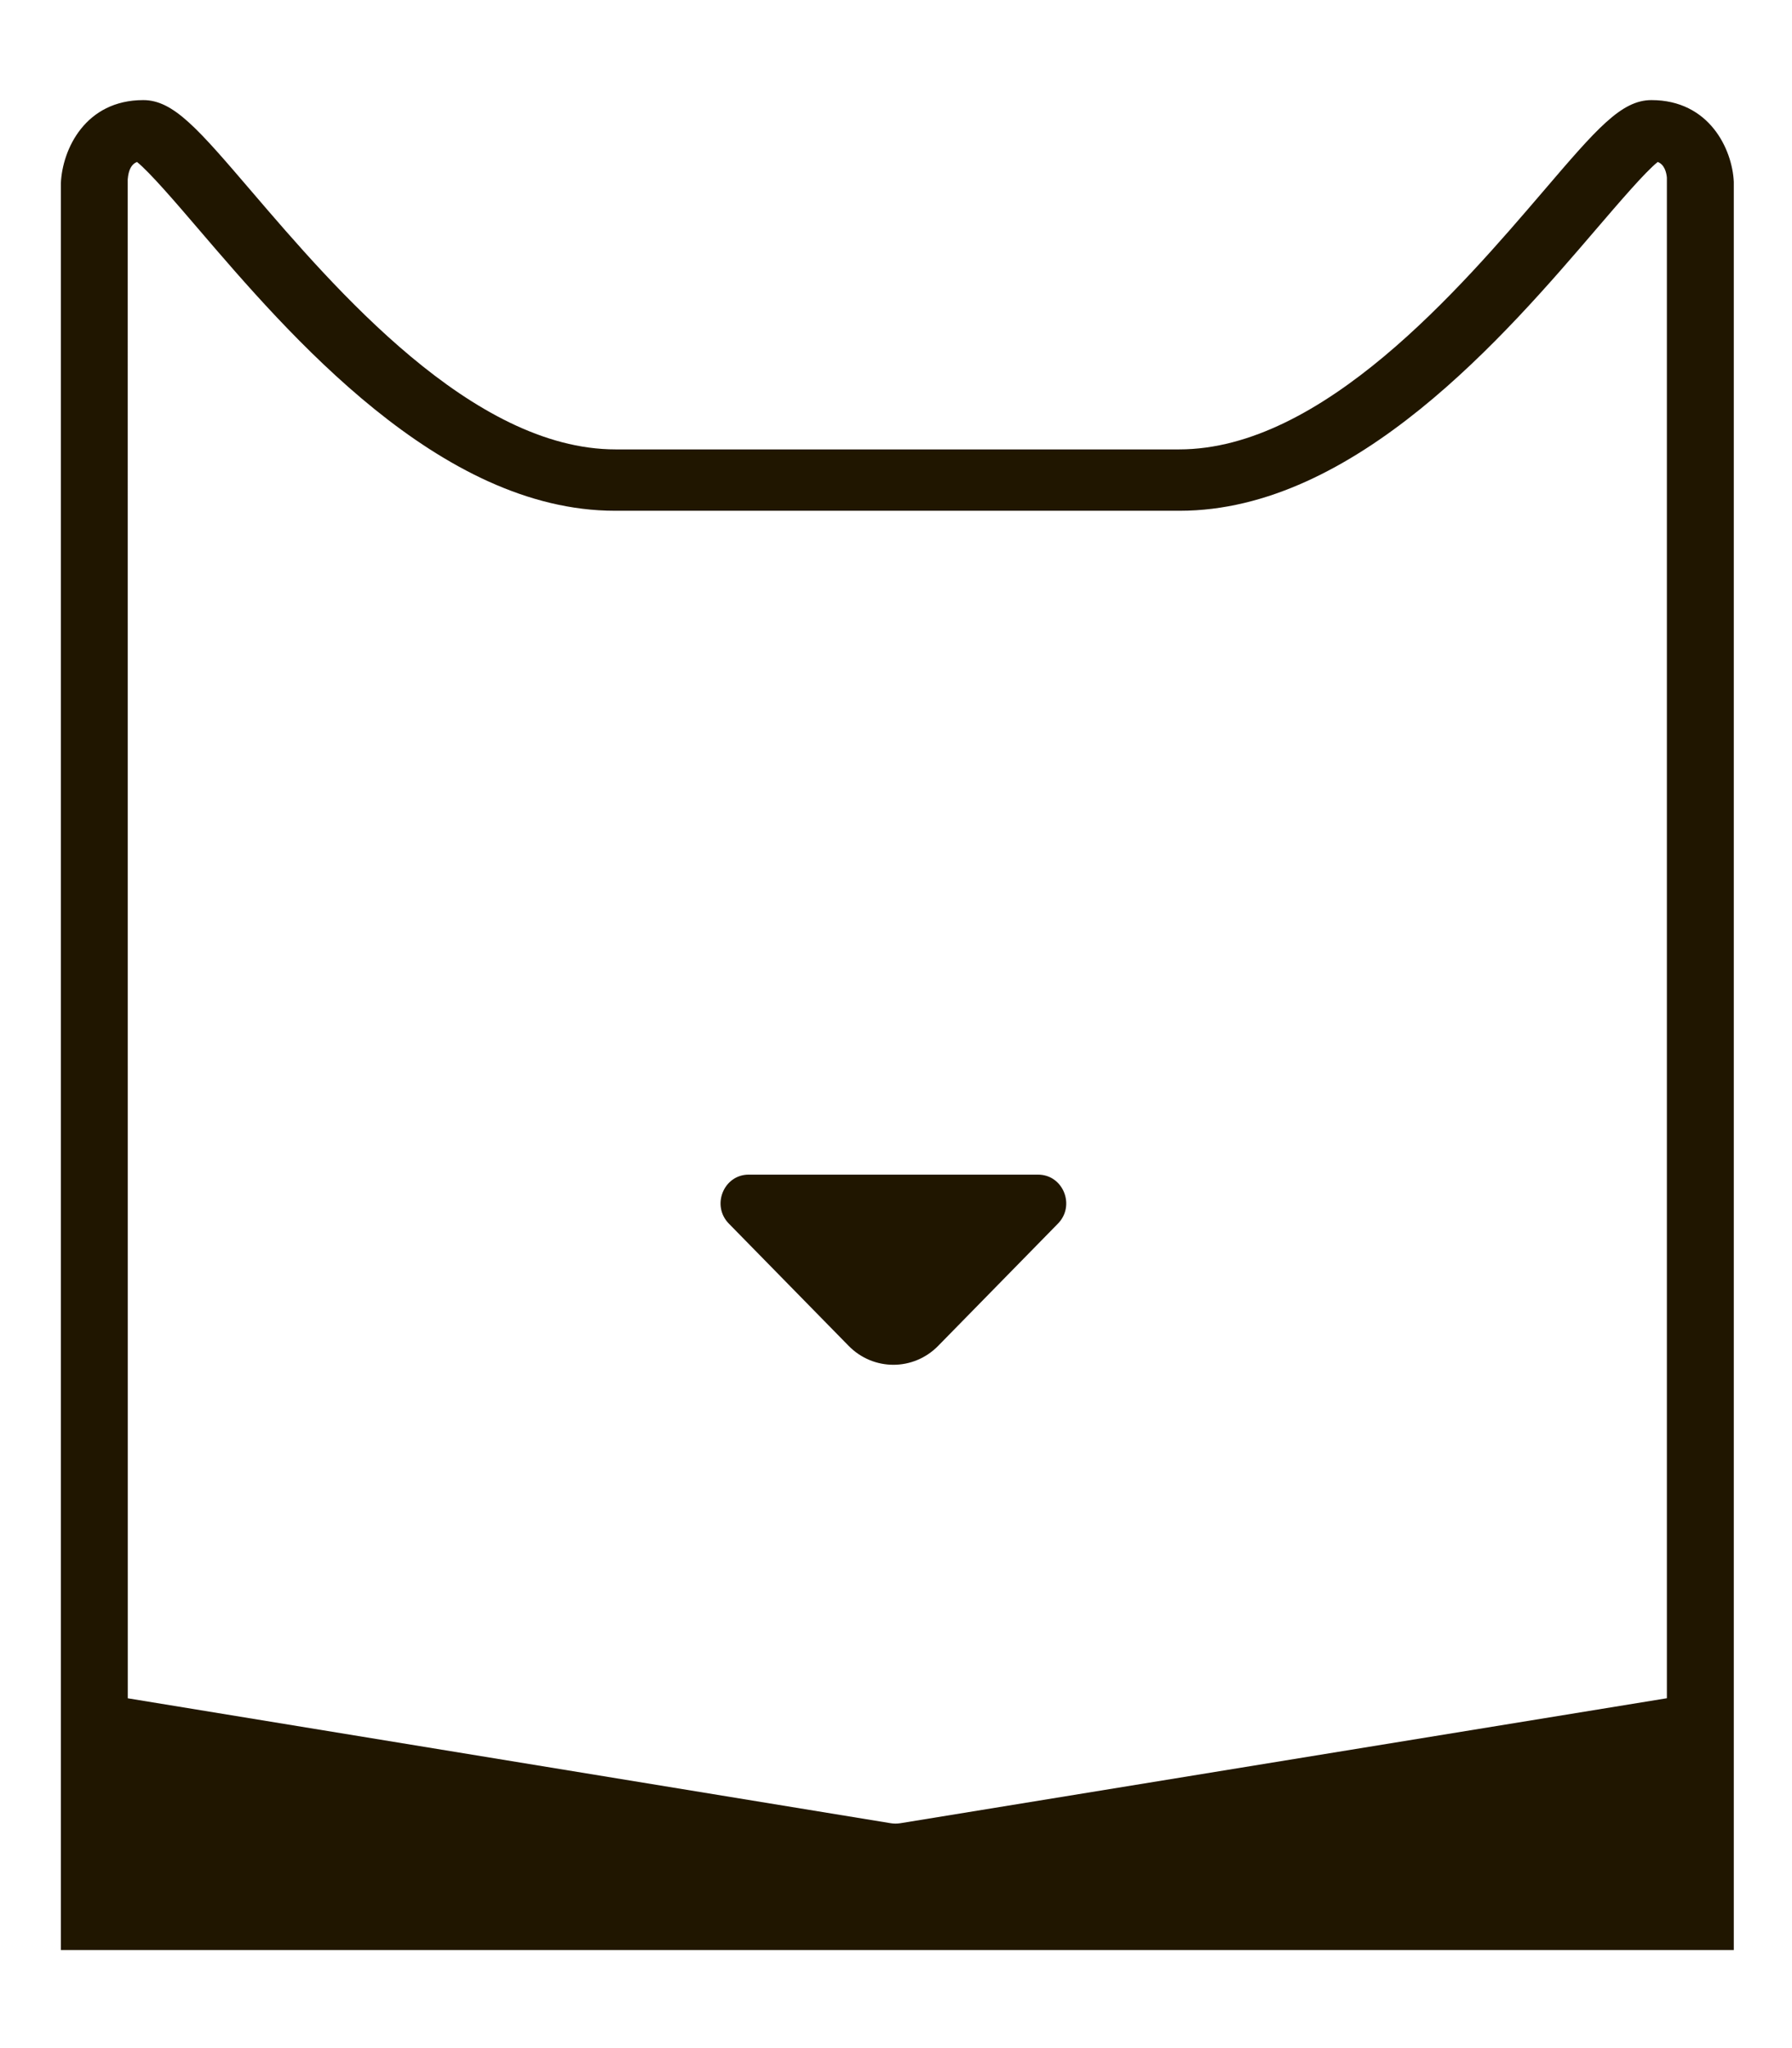 <?xml version="1.0" encoding="utf-8"?>
<!-- Generator: Adobe Illustrator 17.0.0, SVG Export Plug-In . SVG Version: 6.00 Build 0)  -->
<!DOCTYPE svg PUBLIC "-//W3C//DTD SVG 1.1//EN" "http://www.w3.org/Graphics/SVG/1.1/DTD/svg11.dtd">
<svg version="1.1" id="Слой_1" xmlns="http://www.w3.org/2000/svg" xmlns:xlink="http://www.w3.org/1999/xlink" x="0px" y="0px"
	 width="396.578px" height="453.045px" viewBox="0 0 396.578 453.045" enable-background="new 0 0 396.578 453.045"
	 xml:space="preserve">
<path fill="#201600" d="M365.474,22.144c-6.686,0-12.113,6.337-23.994,20.224c-18.265,21.322-48.839,57.047-80.533,57.047H136.234
	c-31.709,0-62.265-35.725-80.533-57.047C43.808,28.482,38.393,22.144,31.707,22.144c-12.792,0-17.912,10.834-18.238,18.41v390.832
	h370.227V40.239C383.37,32.978,378.251,22.144,365.474,22.144z M368.887,375.679l-169.62,27.644
	c-0.726,0.118-1.457,0.118-2.183-0.003L28.278,375.69L28.263,39.696c0.163-2.106,0.844-3.406,2.056-3.866
	c2.779,2.221,8.675,9.086,13.511,14.739c19.997,23.338,53.449,62.422,92.294,62.422h124.933c38.832,0,72.297-39.084,92.297-62.422
	c4.832-5.624,10.717-12.518,13.511-14.739c1.461,0.549,1.92,2.28,2.023,3.462v336.387H368.887z"/>
<path fill="#201600" d="M229.732,259.848l-64.037-0.003c-5.542,0-8.319,6.835-4.398,10.837l26.508,27.042
	c5.473,5.583,14.347,5.583,19.819,0l26.505-27.042C238.051,266.683,235.274,259.848,229.732,259.848z"/>
</svg>
